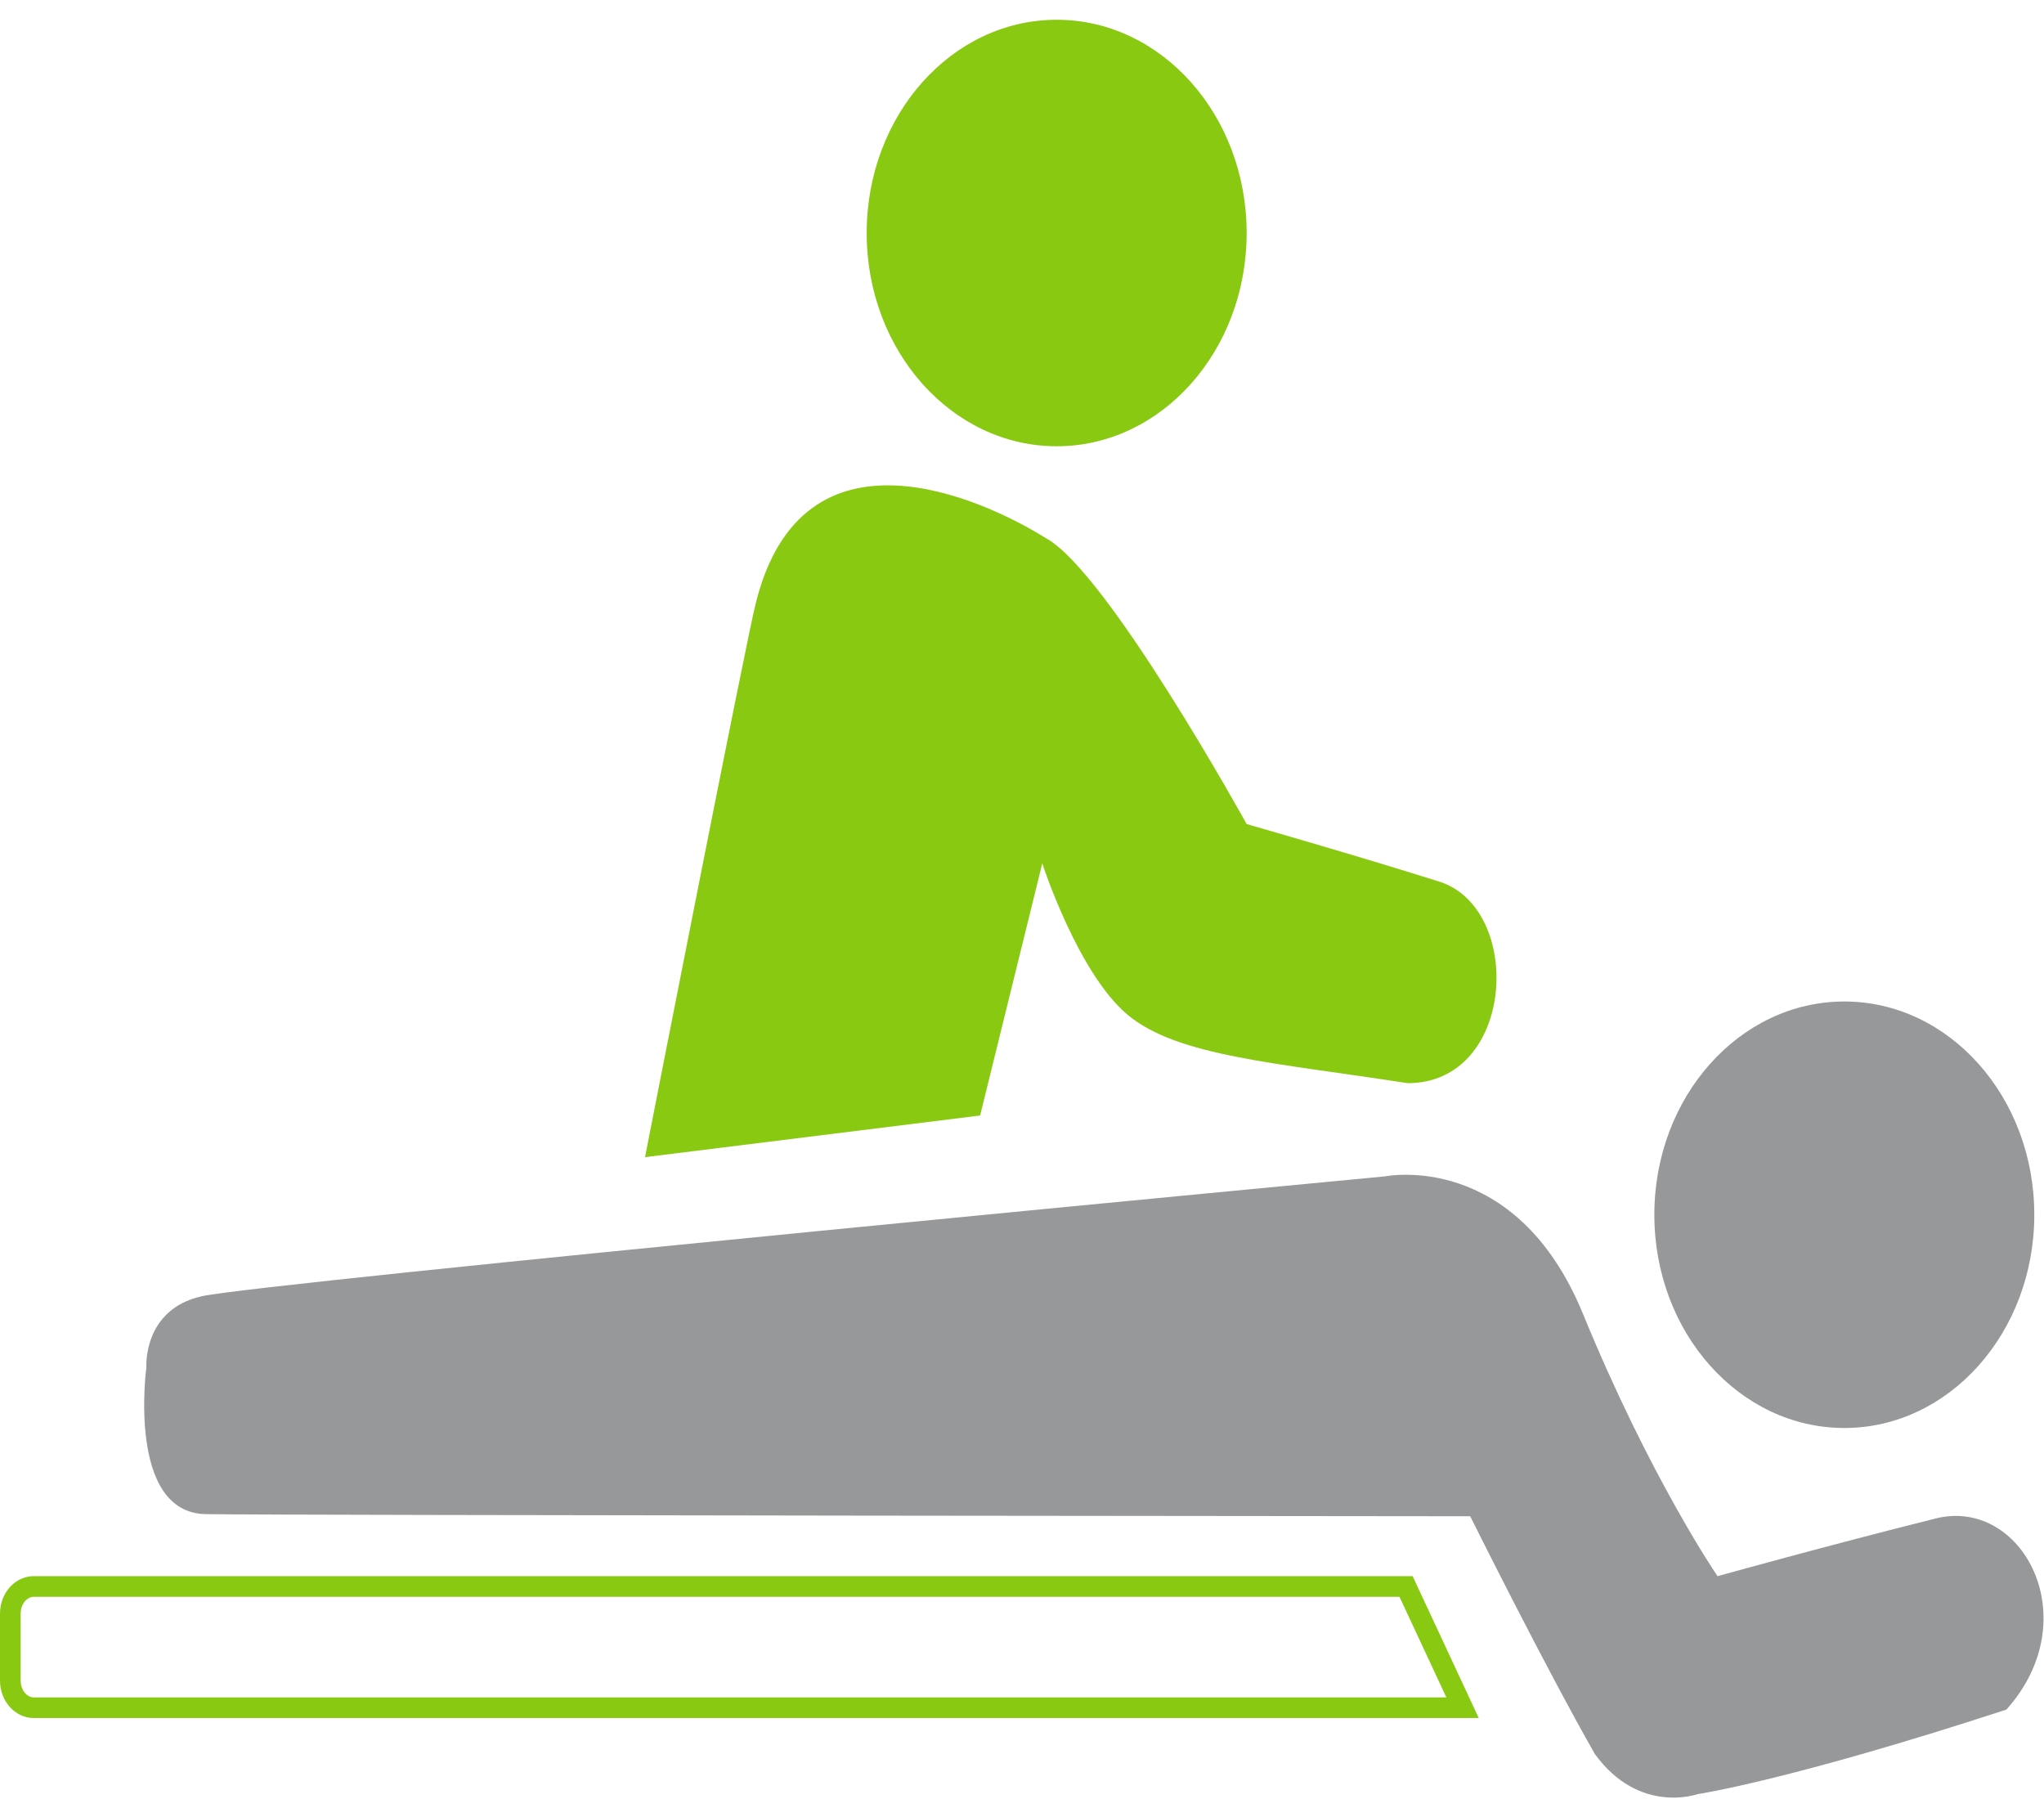 <svg width="99" height="88" viewBox="0 0 99 88" fill="none" xmlns="http://www.w3.org/2000/svg">
<path d="M41.977 11.284C41.977 16.986 46.099 21.611 51.179 21.611C56.26 21.611 60.381 16.986 60.381 11.284C60.381 5.582 56.26 0.957 51.179 0.957C46.099 0.957 41.977 5.582 41.977 11.284Z" fill="#8AC912"/>
<path d="M31.241 56.037C31.241 56.037 36.18 30.827 36.604 29.217C38.856 20.126 47.583 24.139 50.664 26.066C53.623 27.664 60.381 39.907 60.381 39.907C60.381 39.907 65.623 41.403 69.713 42.695C73.804 43.987 73.42 52.455 68.178 52.455C61.785 51.458 57.057 51.163 54.633 49.157C52.209 47.15 50.482 41.811 50.482 41.811L47.472 54.02L31.241 56.037Z" fill="#8AC912"/>
<path d="M80.127 58.826C80.127 64.528 84.248 69.153 89.329 69.153C94.409 69.153 98.53 64.528 98.53 58.826C98.53 53.124 94.409 48.499 89.329 48.499C84.248 48.499 80.127 53.124 80.127 58.826Z" fill="#96989A"/>
<path d="M1.626 76.828H68.102L70.838 82.698H1.626C1.056 82.698 0.5 82.161 0.5 81.373V78.153C0.5 77.365 1.056 76.828 1.626 76.828Z" stroke="#8AC912"/>
<path d="M7.09 66.217C7.09 66.217 6.899 63.417 9.777 62.771C12.656 62.125 67.087 56.967 67.087 56.967C67.087 56.967 73.41 55.675 76.673 63.632C79.935 71.59 83.188 76.329 83.188 76.329C83.188 76.329 88.561 74.832 93.732 73.54C97.944 72.463 101.126 78.392 97.177 82.79C86.632 86.236 82.228 86.882 82.228 86.882C82.228 86.882 79.4 87.902 77.248 84.944C74.834 80.715 71.208 73.427 71.208 73.427C71.208 73.427 13.565 73.381 9.969 73.325C6.131 73.257 7.09 66.217 7.09 66.217Z" fill="#96989A"/>
</svg>
